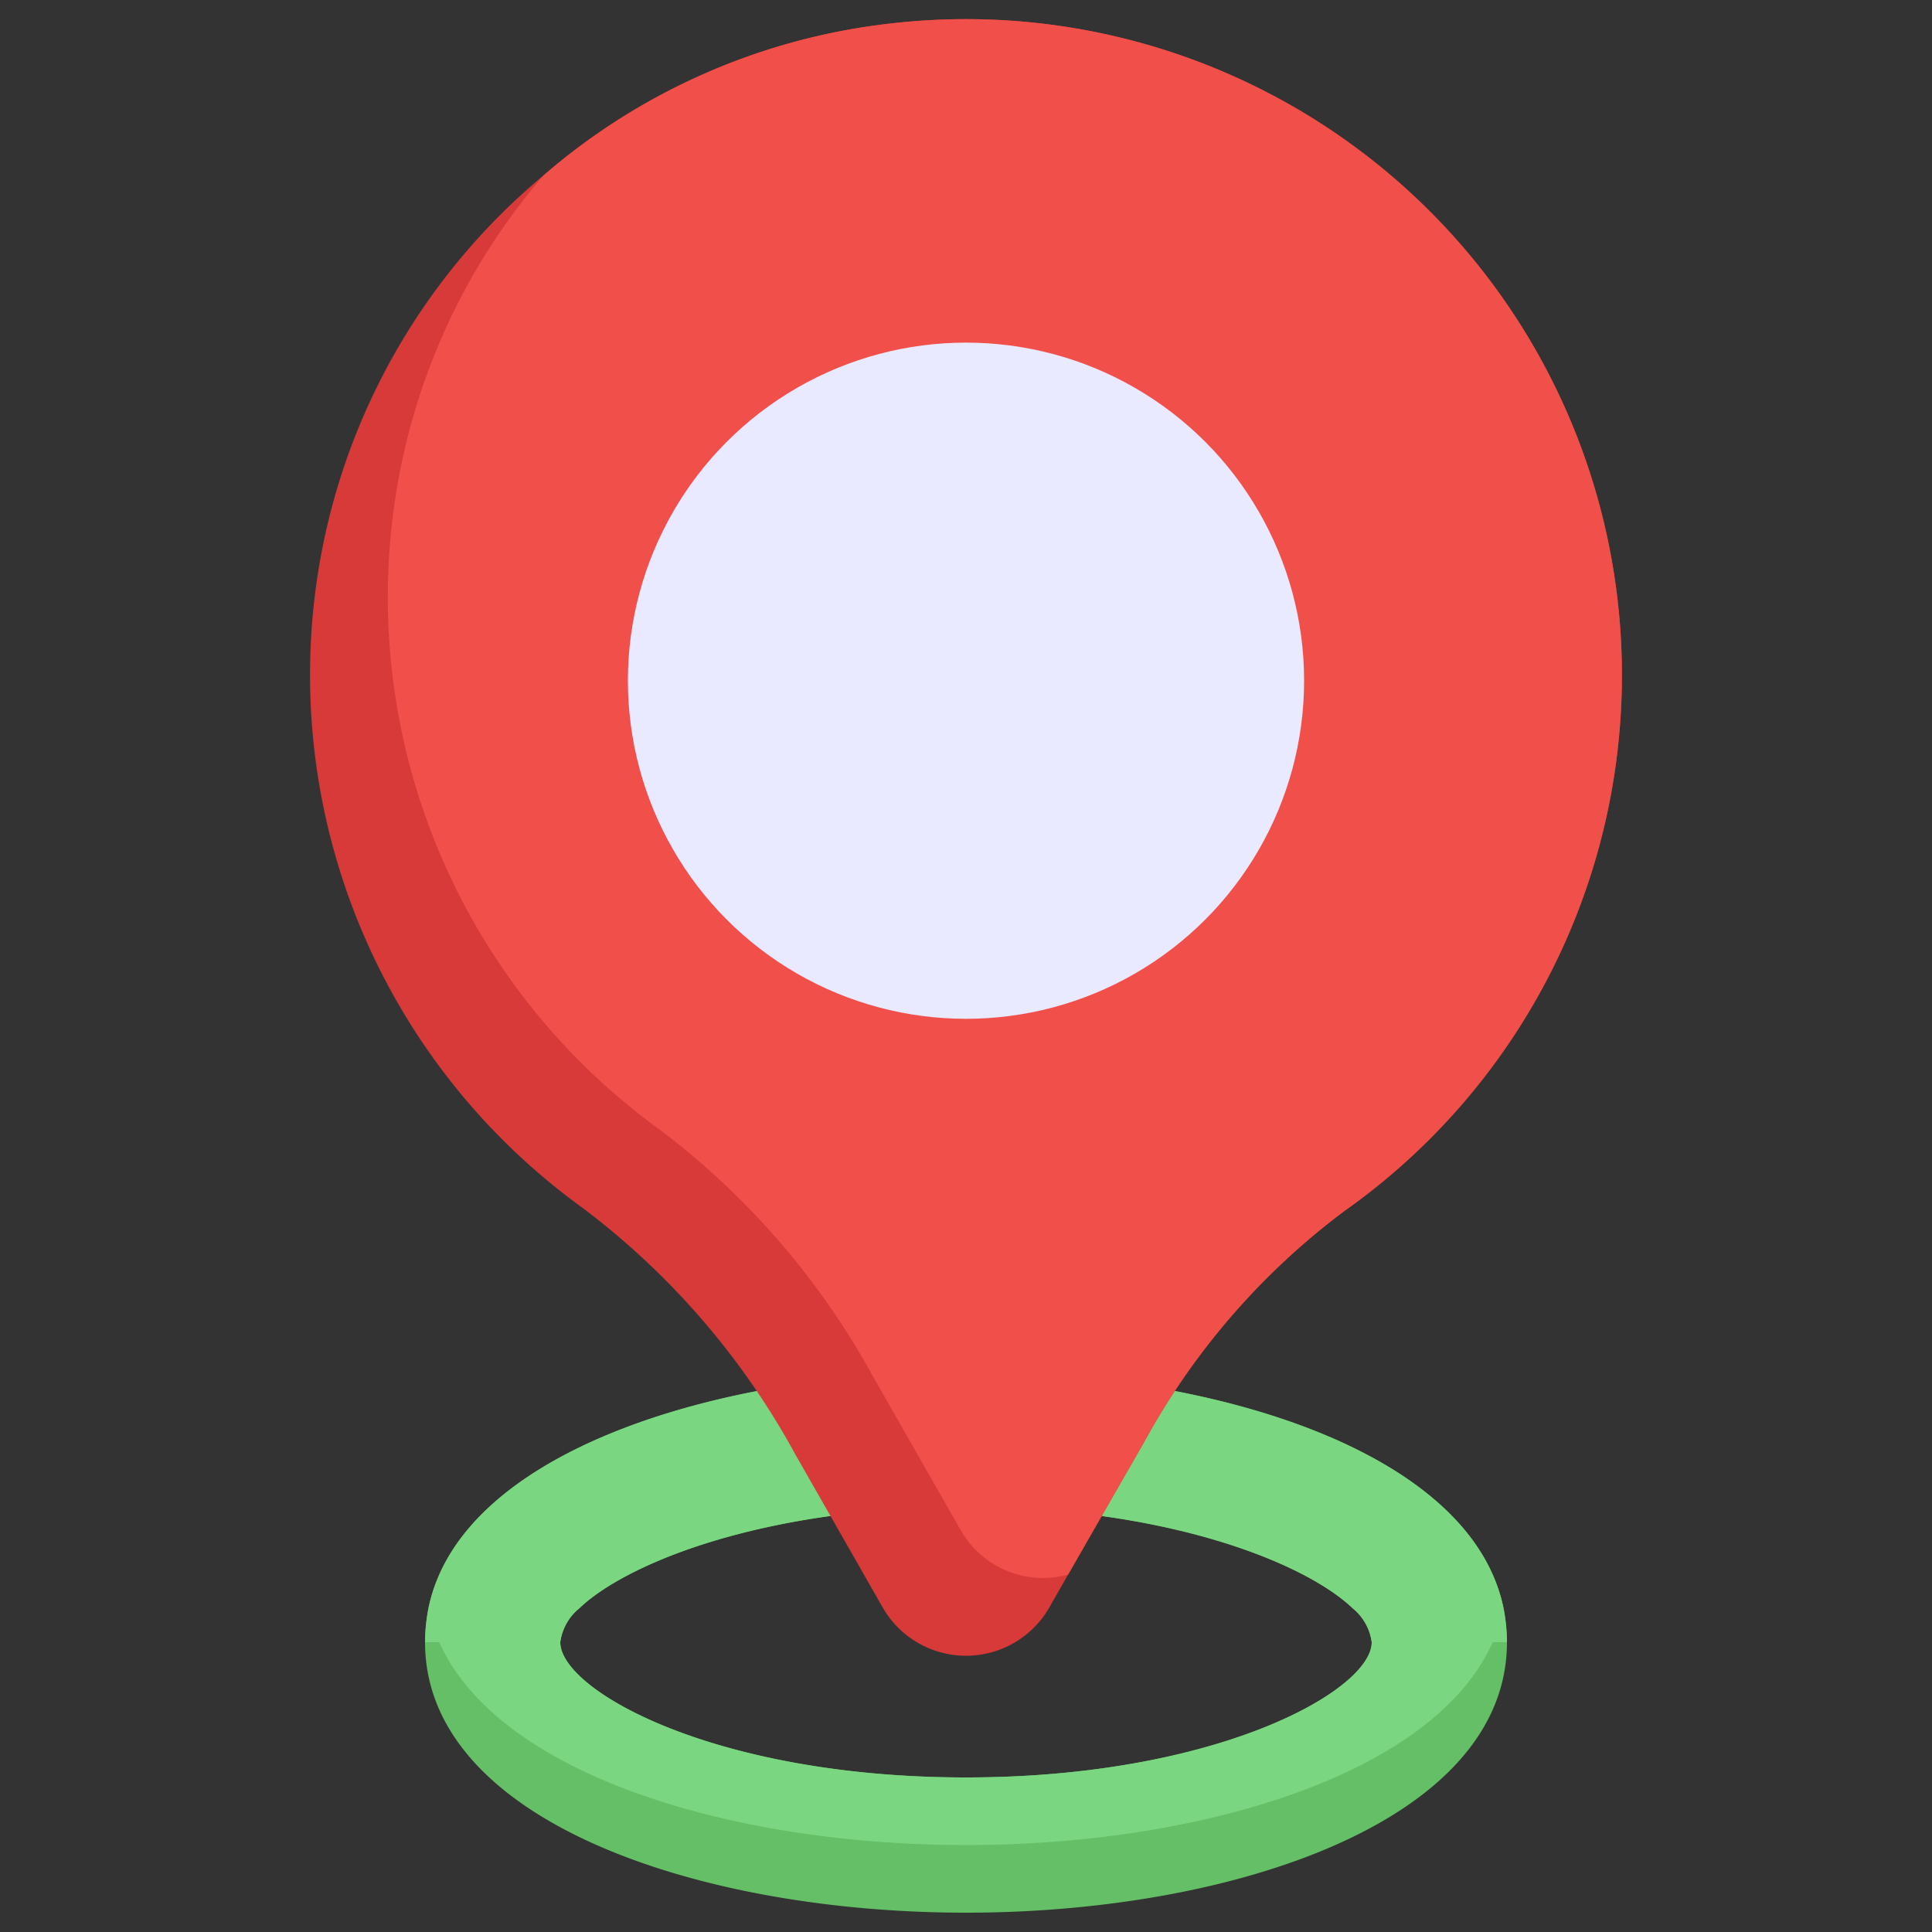 <svg xmlns="http://www.w3.org/2000/svg" version="1.1" width="512" height="512" x="0" y="0" viewBox="0 0 32 32"
    style="enable-background:new 0 0 512 512" xml:space="preserve" class=""><rect x="0" y="0" width="32" height="32" fill="#333333" stroke="none"/><g transform="matrix(1.12,0,0,1.12,-1.92,-1.92)"><g data-name="Layer 2"><path fill="#64bf66" d="M23.95 25.5C23.48 23.2 19.72 22 16 22s-7.48 1.2-7.95 3.5A2.734 2.734 0 0 0 8 26c0 2.63 4.02 4 8 4s8-1.37 8-4a2.734 2.734 0 0 0-.05-.5zM16 28c-3.72 0-6-1.29-6-2a.779.779 0 0 1 .28-.5c.71-.68 2.76-1.5 5.72-1.5s5.01.82 5.72 1.5a.779.779 0 0 1 .28.5c0 .71-2.28 2-6 2z" opacity="1" data-original="#64bf66" class="hovered-path pointer-hover"></path><path
    fill="#7bd681"
    d="M22 26c0 .71-2.28 2-6 2s-6-1.29-6-2H8.21c.88 1.97 4.35 3 7.79 3s6.91-1.03 7.79-3zM24 26h-2a.779.779 0 0 0-.28-.5c-.71-.68-2.76-1.5-5.72-1.5s-5.01.82-5.72 1.5a.779.779 0 0 0-.28.5H8a2.734 2.734 0 0 1 .05-.5C8.52 23.2 12.28 22 16 22s7.48 1.2 7.95 3.5a2.734 2.734 0 0 1 .05.5z"
    opacity="1" data-original="#7bd681" class="hovered-path pointer-hover"></path><path
    fill="#d83939"
    d="M25.7 11.7a9.7 9.7 0 0 1-4.1 7.92 10.617 10.617 0 0 0-2.96 3.41L17.51 25l-.28.49a1.42 1.42 0 0 1-2.46 0l-1.29-2.26a11.348 11.348 0 0 0-3.16-3.66 9.722 9.722 0 0 1-3.93-9.2 9.591 9.591 0 0 1 3.36-6.06 9.458 9.458 0 0 1 5.15-2.25 9.7 9.7 0 0 1 10.8 9.64z"
    opacity="1" data-original="#d83939" class="hovered-path pointer-hover"></path><path
    fill="#f14f4a"
    d="M25.7 11.7a9.7 9.7 0 0 1-4.1 7.92 10.617 10.617 0 0 0-2.96 3.41L17.51 25a1.4 1.4 0 0 1-1.59-.66l-1.29-2.26a11.47 11.47 0 0 0-3.16-3.66 9.722 9.722 0 0 1-3.93-9.2 9.522 9.522 0 0 1 2.21-4.91 9.458 9.458 0 0 1 5.15-2.25 9.7 9.7 0 0 1 10.8 9.64z"
    opacity="1" data-original="#f14f4a" class="hovered-path pointer-hover"></path><circle cx="16"
    cy="11.781" r="5" fill="#e9e9ff" opacity="1" data-original="#e9e9ff"
    class="hovered-path pointer-hover"></circle></g></g></svg>